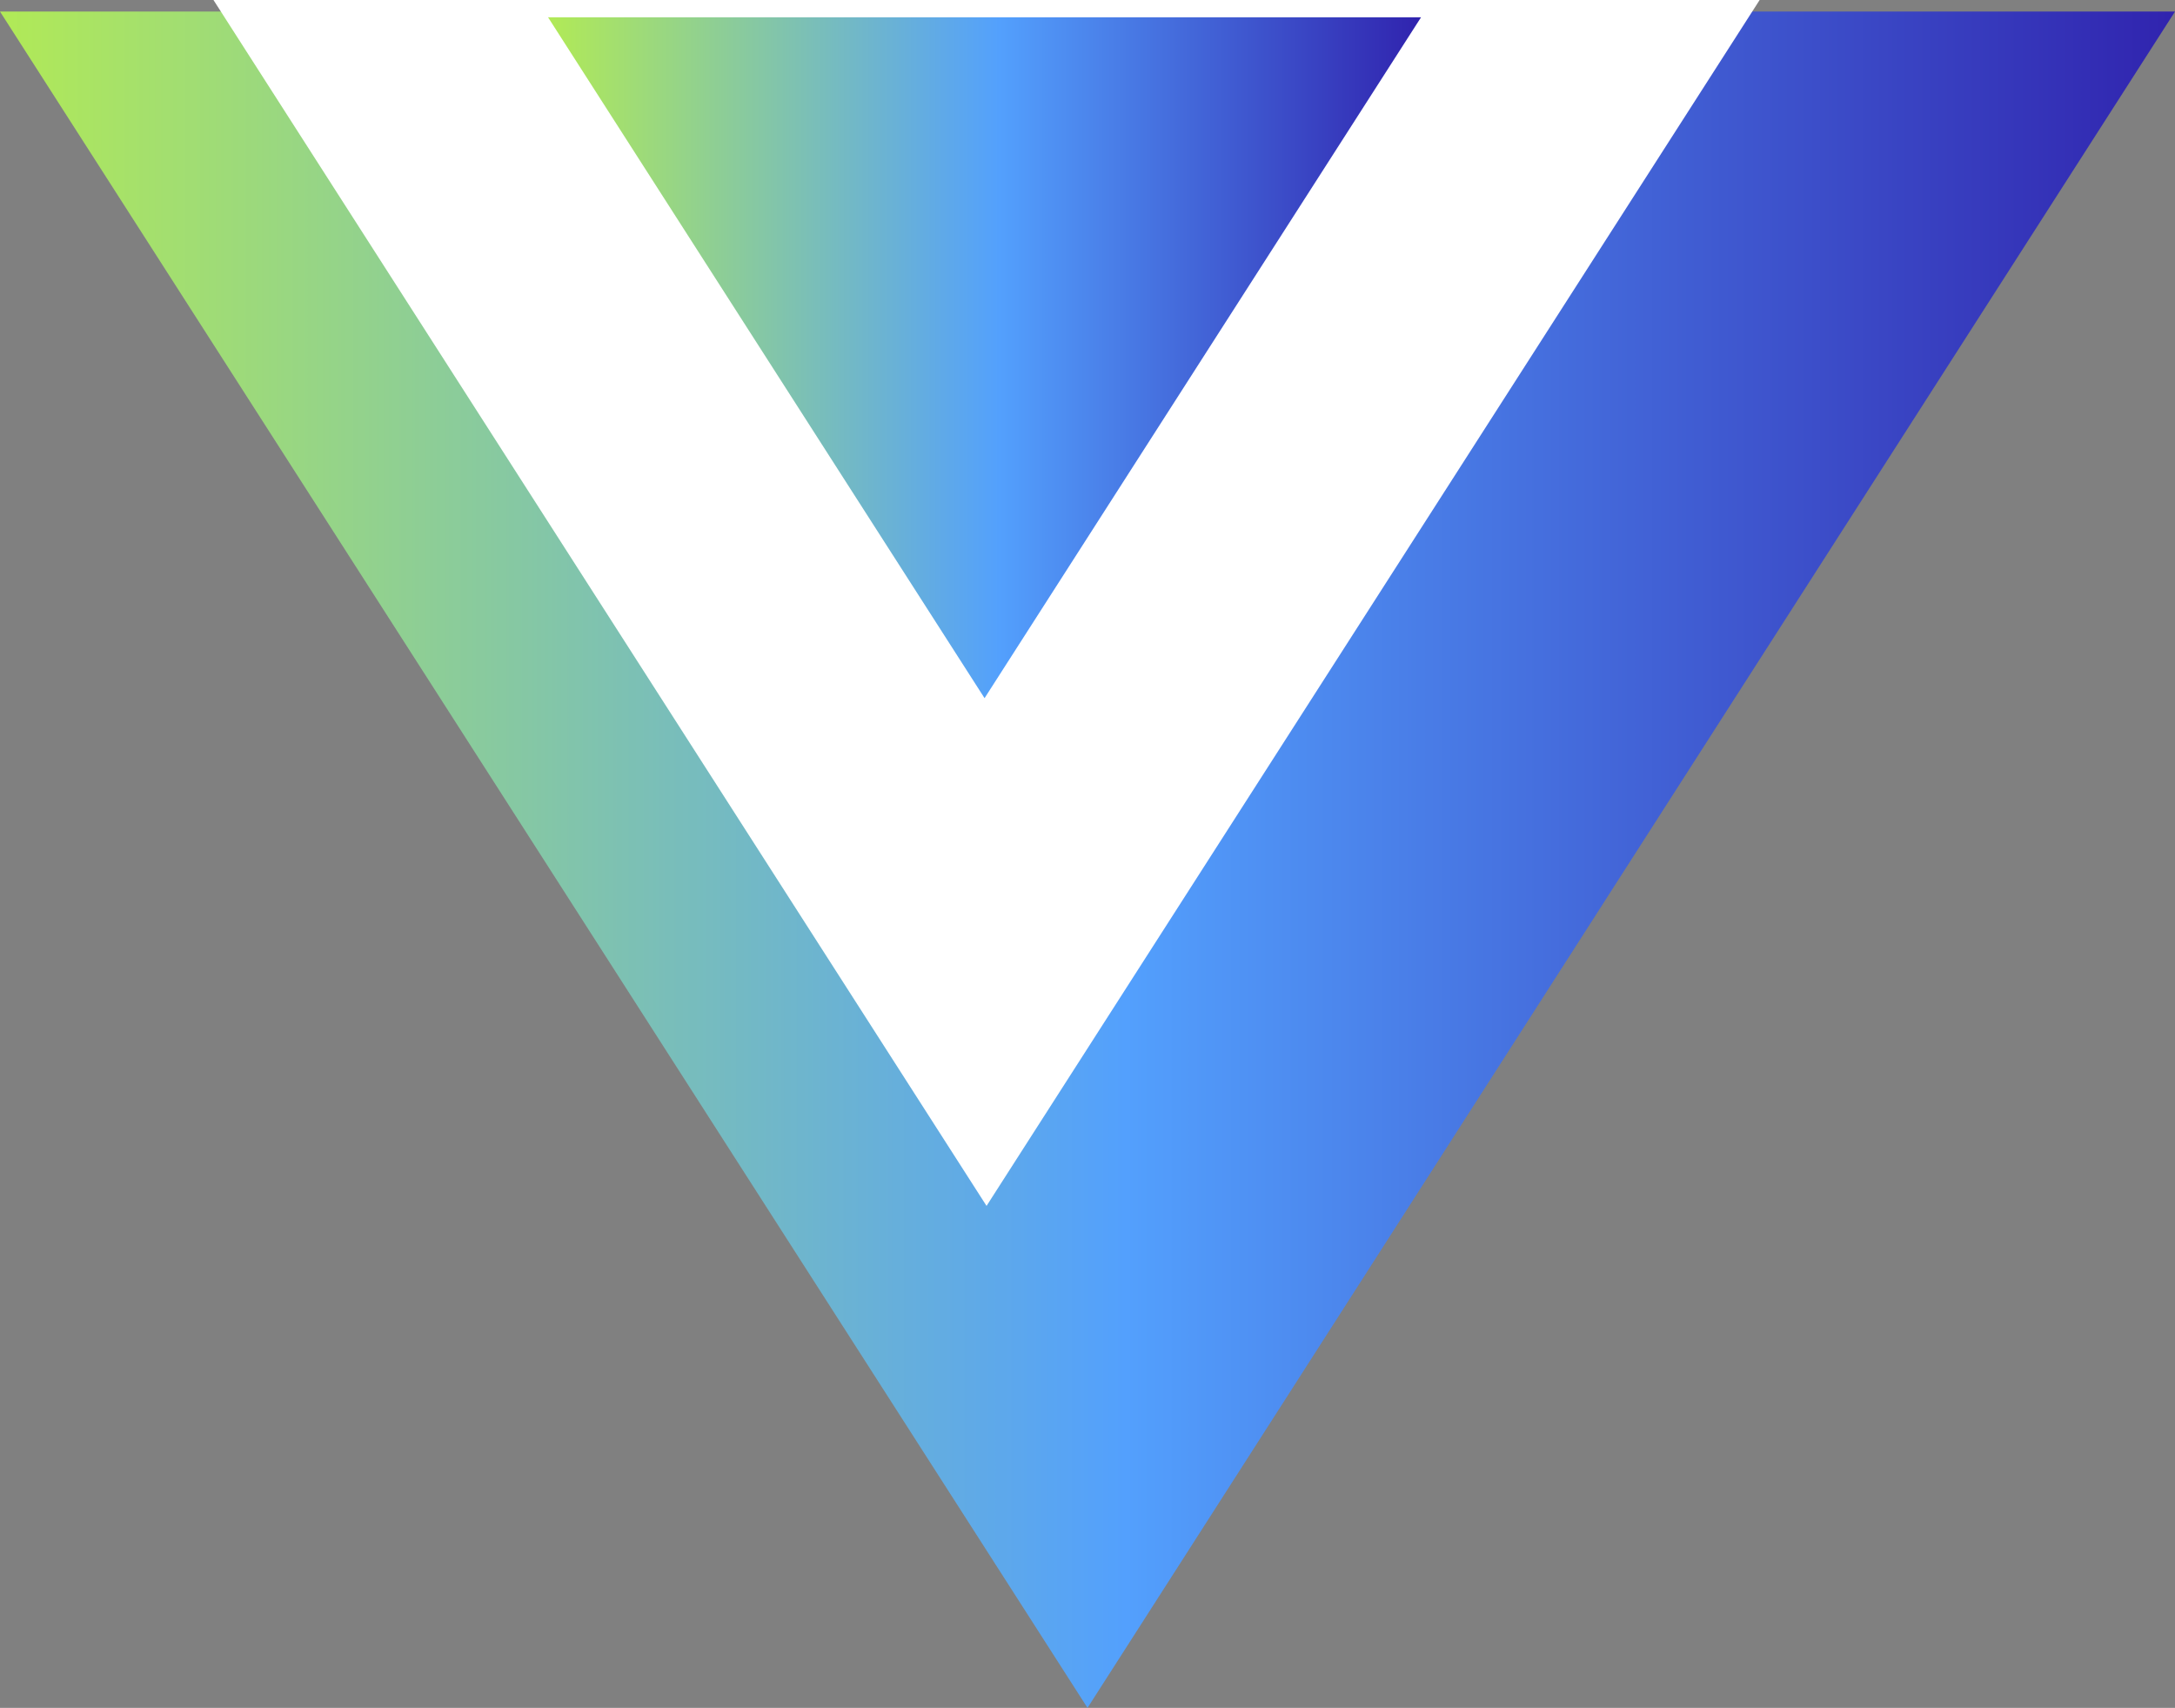 <?xml version="1.0" encoding="UTF-8"?>
<svg width="377px" height="296px" viewBox="0 0 377 296" version="1.1" xmlns="http://www.w3.org/2000/svg" xmlns:xlink="http://www.w3.org/1999/xlink">
    <rect x="0" y="0" width="377" height="296" fill="#808080" stroke="none"/>
    <!-- Generator: Sketch 47.1 (45422) - http://www.bohemiancoding.com/sketch -->
    <title>Group 5</title>
    <desc>Created with Sketch.</desc>
    <defs>
        <linearGradient x1="0.258%" y1="49.75%" x2="101.258%" y2="49.75%" id="linearGradient-1">
            <stop stop-color="#3023AE" offset="0%"></stop>
            <stop stop-color="#53A0FD" offset="47.525%"></stop>
            <stop stop-color="#B4EC51" offset="100%"></stop>
        </linearGradient>
    </defs>
    <g id="Page-1" stroke="none" stroke-width="1" fill="none" fill-rule="evenodd">
        <g id="Artboard-3" transform="translate(-1911, -542)">
            <g id="Group-5" transform="translate(1911, 542)">
                <polygon id="Triangle-3" fill="url(#linearGradient-1)" transform="translate(188.5, 149) rotate(180) translate(-188.5, -149) " points="188.5 2 377 296 205.089 296 0 296"></polygon>
                <polygon id="Triangle-3" fill="#FFFFFF" transform="translate(171.002, 104.5) rotate(180) translate(-171.002, -104.5) " points="171.002 0 305.003 209 182.795 209 37 209"></polygon>
                <polygon id="Triangle-3" fill="url(#linearGradient-1)" transform="translate(170.656, 62) rotate(180) translate(-170.656, -62) " points="170.656 3 246.313 121 177.315 121 95 121"></polygon>
            </g>
        </g>
    </g>
</svg>